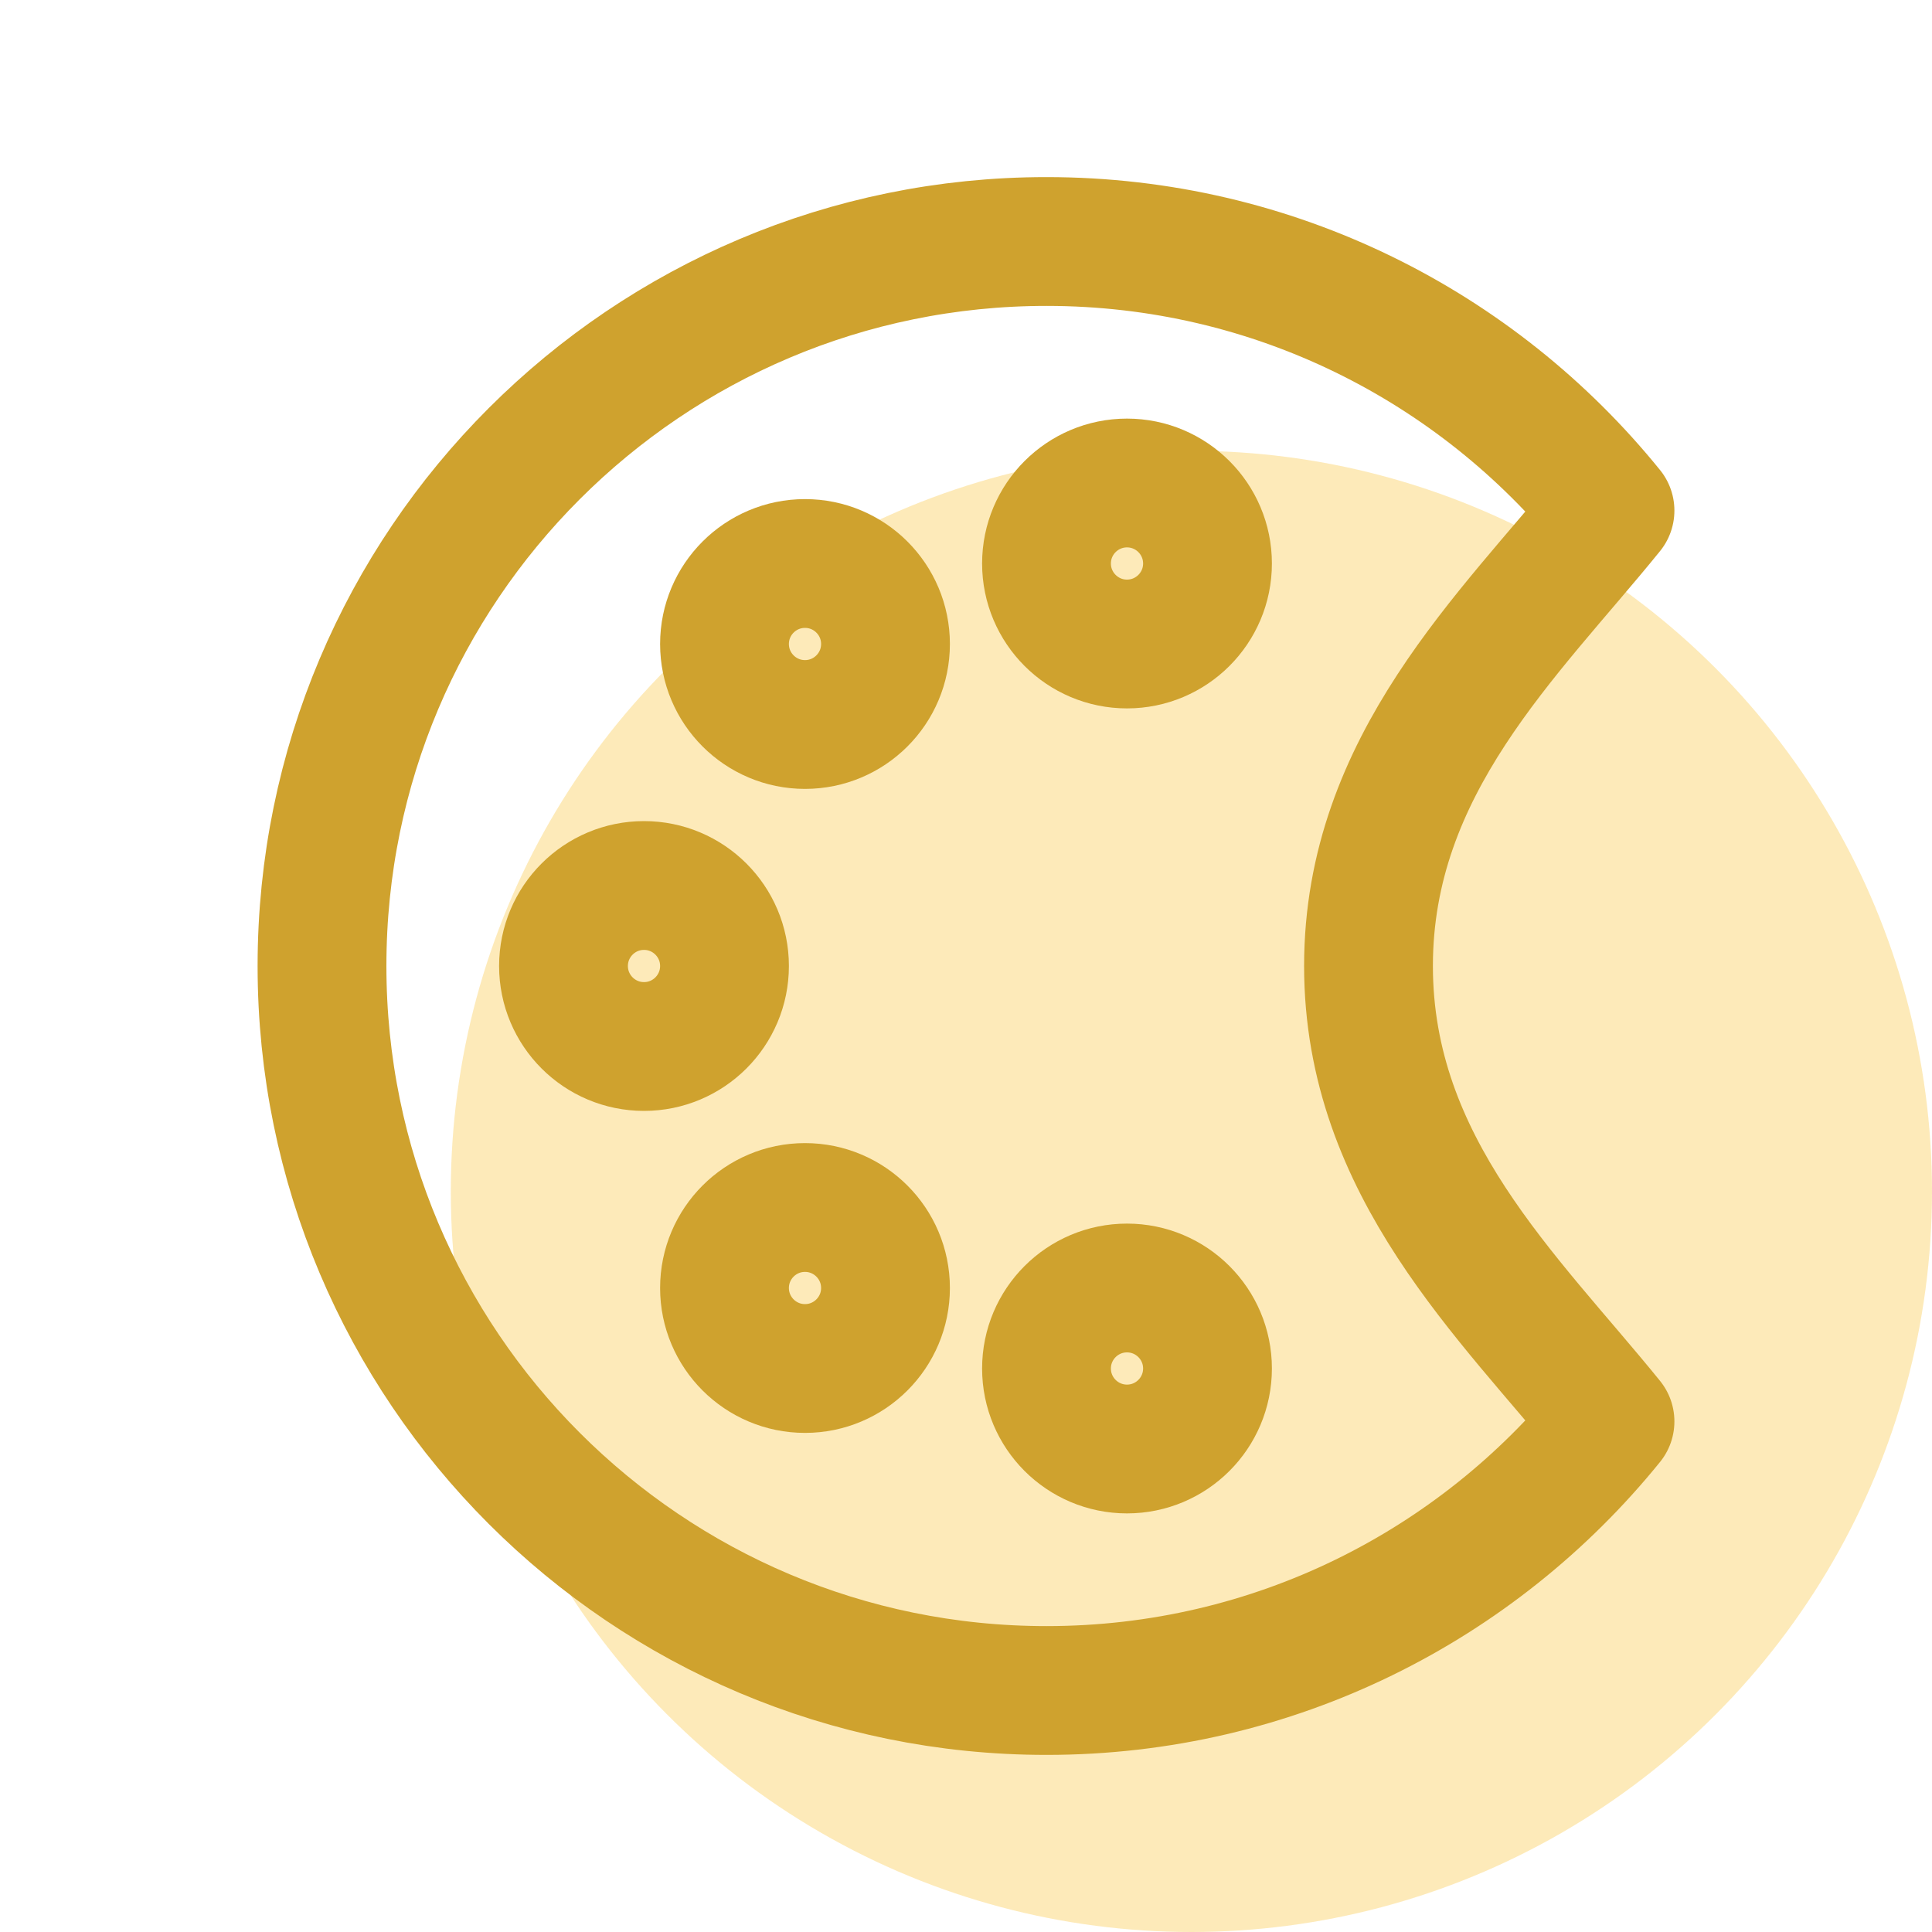 <svg width="30" height="30" viewBox="0 0 30 30" fill="none" xmlns="http://www.w3.org/2000/svg">
<circle opacity="0.35" cx="18.5" cy="18.5" r="11.5" fill="#FAC438"/>
<path d="M5 15C5 21.213 10.037 26.25 16.25 26.25C19.784 26.25 22.938 24.62 25 22.072C23.436 20.14 21.25 18.126 21.25 15C21.25 11.874 23.436 9.86 25 7.928C22.938 5.38 19.784 3.75 16.25 3.75C10.037 3.75 5 8.787 5 15Z" stroke="#CFA22E" stroke-width="2" stroke-linecap="round" stroke-linejoin="round"/>
<path d="M11.25 15C11.25 15.69 10.69 16.25 10 16.25C9.31 16.25 8.75 15.69 8.75 15C8.75 14.31 9.31 13.75 10 13.75C10.69 13.75 11.25 14.31 11.25 15Z" stroke="#CFA22E" stroke-width="2" stroke-linecap="round" stroke-linejoin="round"/>
<path d="M18.75 8.75C18.75 9.44 18.19 10 17.5 10C16.81 10 16.25 9.44 16.25 8.75C16.25 8.06 16.81 7.5 17.5 7.5C18.19 7.5 18.75 8.06 18.75 8.75Z" stroke="#CFA22E" stroke-width="2" stroke-linecap="round" stroke-linejoin="round"/>
<path d="M18.75 21.25C18.75 21.94 18.19 22.5 17.5 22.5C16.81 22.5 16.25 21.94 16.25 21.25C16.25 20.56 16.81 20 17.5 20C18.19 20 18.75 20.56 18.75 21.25Z" stroke="#CFA22E" stroke-width="2" stroke-linecap="round" stroke-linejoin="round"/>
<path d="M13.75 20C13.75 20.69 13.19 21.25 12.5 21.25C11.81 21.25 11.25 20.69 11.25 20C11.25 19.31 11.81 18.75 12.5 18.75C13.19 18.75 13.75 19.31 13.75 20Z" stroke="#CFA22E" stroke-width="2" stroke-linecap="round" stroke-linejoin="round"/>
<path d="M13.75 10C13.75 10.69 13.19 11.25 12.5 11.25C11.81 11.25 11.25 10.69 11.25 10C11.25 9.31 11.81 8.75 12.5 8.75C13.19 8.75 13.75 9.31 13.75 10Z" stroke="#CFA22E" stroke-width="2" stroke-linecap="round" stroke-linejoin="round"/>
</svg>
